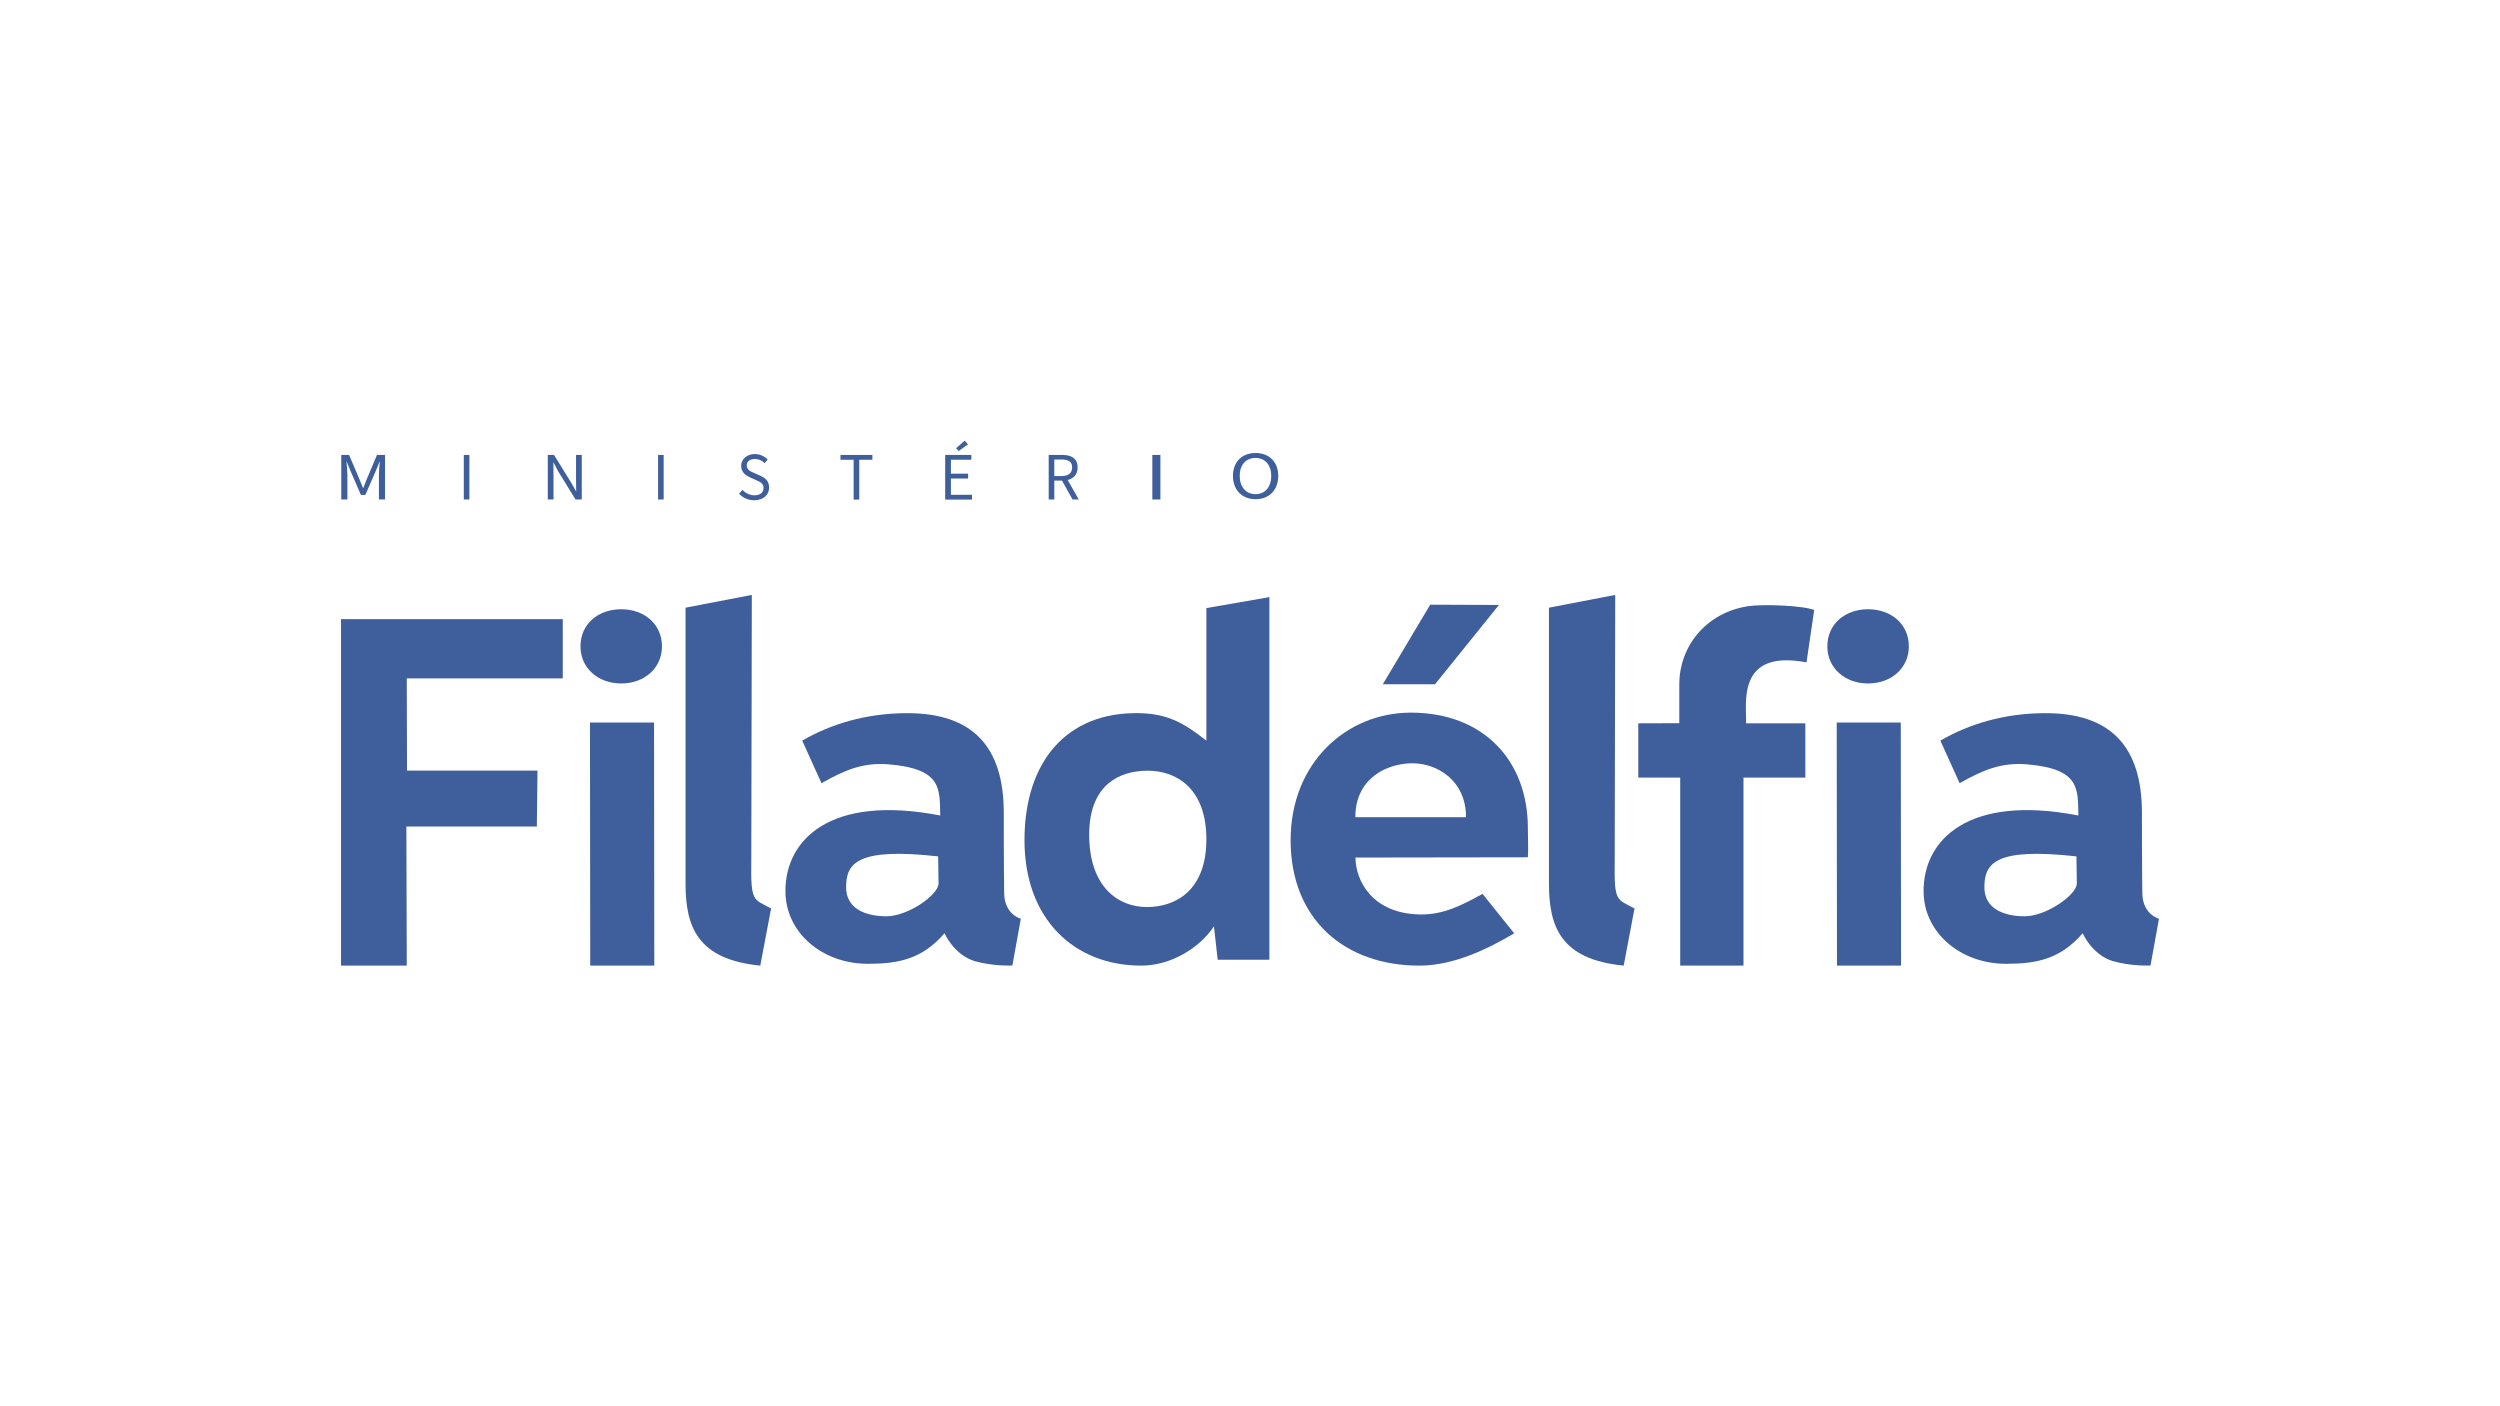 <?xml version="1.0" encoding="utf-8"?>
<!-- Generator: Adobe Illustrator 28.0.0, SVG Export Plug-In . SVG Version: 6.00 Build 0)  -->
<svg version="1.1" id="Camada_1" xmlns="http://www.w3.org/2000/svg" xmlns:xlink="http://www.w3.org/1999/xlink" x="0px" y="0px"
	 viewBox="0 0 1920 1080" style="enable-background:new 0 0 1920 1080;" xml:space="preserve">
<style type="text/css">
	.st0{fill:#3F5F9C;}
</style>
<g>
	<g>
		<path class="st0" d="M261.9,475.5h170.3V521H312.4l0.2,70.8h100.2l-0.5,43H312.1l0.3,106.8h-50.5V475.5z"/>
		<path class="st0" d="M445.8,496.4c0-17,13.4-28.5,31.3-28.5c17.9,0,31.3,11.6,31.3,28.5c0,16.6-13.4,28.5-31.3,28.5
			C459.2,524.9,445.8,513,445.8,496.4z M453.1,554.9h49.2l0.2,186.7h-49.2L453.1,554.9z"/>
		<path class="st0" d="M1403.4,496.4c0-17,13.4-28.5,31.3-28.5c17.9,0,31.3,11.6,31.3,28.5c0,16.6-13.4,28.5-31.3,28.5
			C1416.8,524.9,1403.4,513,1403.4,496.4z M1410.6,554.9h49.2l0.2,186.7h-49.2L1410.6,554.9z"/>
		<path class="st0" d="M526.5,678.7v-212l50.9-9.8l-0.4,203.8c-0.5,32.5,1.5,29.5,15.2,37l-8.3,43.9
			C535.7,736.9,526.5,711.8,526.5,678.7z"/>
		<path class="st0" d="M1189.6,678.7v-212l50.9-9.8l-0.4,203.8c-0.5,32.5,1.5,29.5,15.2,37l-8.3,43.9
			C1198.7,736.9,1189.6,711.8,1189.6,678.7z"/>
		<path class="st0" d="M603.2,684.3c0-39.4,34.3-74.4,118.9-58c-0.6-19.8,2.1-35.9-39.8-39.3c-19.7-1.6-33.9,4.6-51.4,14.5
			l-14.8-32.7c21.9-12.7,49.1-21.1,80.7-21.1c49.8,0,74.1,25.3,74.1,76.5c0,0,0,43.4,0.3,61.4c0,16.7,12.8,20,12.8,20l-6.5,35.9
			c0,0-14.3,0.8-29.1-3.4c-16.1-5.1-23-21.4-23-21.4c-17.1,19.9-35.4,23.5-58.9,23.5C631.6,740.2,603.2,716.4,603.2,684.3z
			 M720.8,678.5c0-4.6-0.3-20.8-0.3-20.8c-62.2-6.9-70.7,5.2-70.7,23.7c0,16.2,14.4,22.3,31.1,22.3
			C697.2,703.7,720.8,687.3,720.8,678.5z"/>
		<path class="st0" d="M1477.3,684.3c0-39.4,34.3-74.4,118.9-58c-0.6-19.8,2.1-35.9-39.8-39.3c-19.7-1.6-33.9,4.6-51.4,14.5
			l-14.8-32.7c21.9-12.7,49.1-21.1,80.7-21.1c49.8,0,74.1,25.3,74.1,76.5c0,0,0,43.4,0.3,61.4c0,16.7,12.8,20,12.8,20l-6.5,35.9
			c0,0-14.3,0.8-29.1-3.4c-16.1-5.1-23-21.4-23-21.4c-17.1,19.9-35.4,23.5-58.9,23.5C1505.8,740.2,1477.3,716.4,1477.3,684.3z
			 M1595,678.5c0-4.6-0.3-20.8-0.3-20.8c-62.2-6.9-70.7,5.2-70.7,23.7c0,16.2,14.4,22.3,31.1,22.3
			C1571.3,703.7,1595,687.3,1595,678.5z"/>
		<path class="st0" d="M786.8,645.3c0-59.9,32-98.6,87.9-97.6c23.4,0.4,35.8,8.7,51.8,21.1v-29.6V467l48.4-8.4v278.5h-39.7
			l-2.9-25.6c-11.5,17.1-33.6,30.1-55.8,30.1C825.1,741.6,786.8,706,786.8,645.3z M926.5,644.6c0-39.2-23.1-52.7-45-52.7
			c-21.9,0-45,10.8-45,49.1c0,40,22.1,55.6,44.3,55.6S926.5,683.8,926.5,644.6z"/>
		<path class="st0" d="M991.2,645.3c0-59.8,43.2-98,92.3-98c56.4,0,89.9,37.4,89.9,88.7c0,8.2,0.5,16.7,0,22.4l-132.4,0.2
			c0,17.2,12.5,43.3,50.1,43.7c17.8,0.2,32.2-7.4,47.5-15.8l24.3,30.3c-19.9,11.8-46.3,24.8-72.8,24.8
			C1032.6,741.6,991.2,706,991.2,645.3z M1125.9,627.6c0-28.3-22.2-41.4-41.2-41.4c-19,0-43.8,11.1-43.8,41.4H1125.9z M1062,525.5
			l36.4-61.1l52.8,0.2l-49.1,60.9H1062z"/>
		<path class="st0" d="M1341,555.5c19.1,0,45.5,0,45.5,0v41.7l-47.5,0v144.4h-48.6V597.2l-32.2,0v-41.7l31.5-0.1v-28.6
			c-0.5-30,20.3-56.4,53.2-61.3c10.5-1.6,41.6-0.6,50.4,3l-5.9,40.2C1333.3,498.4,1341.5,540.6,1341,555.5z"/>
	</g>
	<g>
		<path class="st0" d="M261.9,349.4h6.2l7.8,18.3c1,2.3,1.9,4.8,2.9,7.1h0.2c1-2.4,1.8-4.8,2.8-7.1l7.7-18.3h6.2v34.2H291v-18.9
			c0-3,0.4-7.1,0.7-10.1h-0.2l-3.2,7.8l-7.7,17.7h-3.4l-7.7-17.7l-3.2-7.8h-0.2c0.3,3,0.7,7.1,0.7,10.1v18.9h-4.7V349.4z"/>
		<path class="st0" d="M356.2,349.4h4.3v34.2h-4.3V349.4z"/>
		<path class="st0" d="M420.7,349.4h4.8l13.3,21.5l3.7,6.6c0,0-0.1-6.8-0.1-10.4v-17.7h4.4v34.2H442l-13.3-21.6L425,355
			c0,0,0.1,7.1,0.1,10.7v17.9h-4.4V349.4z"/>
		<path class="st0" d="M505.4,349.4h4.3v34.2h-4.3V349.4z"/>
		<path class="st0" d="M567.6,379.2l2.6-3c2.4,2.6,5.8,4.2,9.2,4.2c4.4,0,7-2.2,7-5.6c0-3.5-2.4-4.6-5.6-6l-4.8-2.2
			c-3.1-1.4-6.8-3.8-6.8-8.8c0-5.2,4.5-9.1,10.5-9.1c4,0,7.5,1.8,9.9,4.2l-2.3,2.8c-2.1-2-4.5-3.2-7.6-3.2c-3.8,0-6.2,1.9-6.2,5
			c0,3.3,2.9,4.5,5.5,5.7l4.8,2.1c3.9,1.7,6.9,4.1,6.9,9.2c0,5.4-4.4,9.7-11.4,9.7C574.7,384.3,570.6,382.3,567.6,379.2z"/>
		<path class="st0" d="M655.6,353.1h-10.1v-3.7H670v3.7h-10.1v30.6h-4.3V353.1z"/>
		<path class="st0" d="M725.9,349.4H746v3.7h-15.7v10.7h13.2v3.7h-13.2V380h16.2v3.7h-20.6V349.4z M734.3,344.2l6.6-5.8l2.5,2.9
			l-7.2,5.1L734.3,344.2z"/>
		<path class="st0" d="M805.4,349.4h10.5c6.8,0,11.7,2.5,11.7,9.6c0,6.8-4.9,10.1-11.7,10.1h-6.2v14.5h-4.3V349.4z M815.3,365.6
			c5.2,0,8.1-2.2,8.1-6.6c0-4.5-2.9-6.1-8.1-6.1h-5.6v12.7H815.3z M815,368l3.3-2.3l10.2,17.9h-4.8L815,368z"/>
		<path class="st0" d="M885,349.4h6.2v34.2H885V349.4z"/>
		<path class="st0" d="M946.9,365.5c0-11,7.2-17.6,17.4-17.6s17.4,6.7,17.4,17.6c0,11-7.2,17.9-17.4,17.9S946.9,376.5,946.9,365.5z
			 M976.3,365.5c0-8.5-4.8-13.8-12.1-13.8c-7.3,0-12.1,5.3-12.1,13.8c0,8.5,4.8,14,12.1,14C971.5,379.6,976.3,374.1,976.3,365.5z"/>
	</g>
</g>
</svg>

